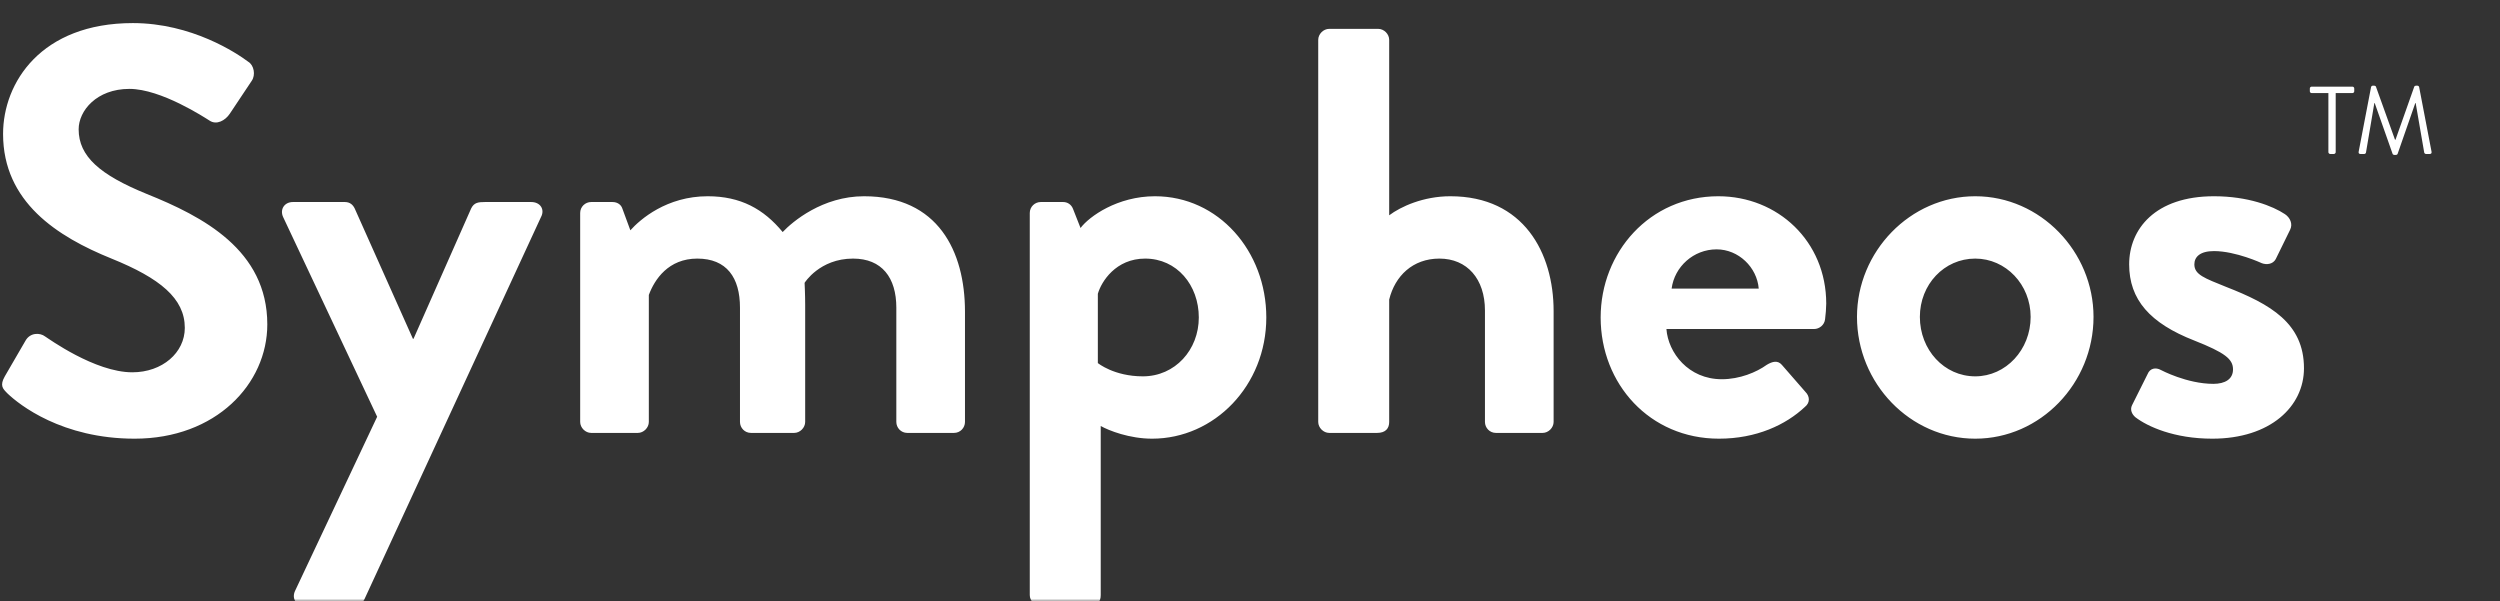 <svg width="474" height="114" viewBox="0 0 474 114" fill="none" xmlns="http://www.w3.org/2000/svg">
<rect x="0" y="0" width="474" height="114" fill="#333333" stroke="none"/>
<g clip-path="url(#clip0_92_2)">
<mask id="mask0_92_2" style="mask-type:luminance" maskUnits="userSpaceOnUse" x="0" y="0" width="474" height="114">
<path d="M474 0H0V114H474V0Z" fill="white"/>
</mask>
<g mask="url(#mask0_92_2)">
<path d="M1.458 74.638C3.646 76.718 11.74 83.174 25.522 83.174C40.946 83.174 50.681 72.778 50.681 61.505C50.681 47.388 38.43 41.04 27.82 36.772C18.959 33.16 14.912 29.658 14.912 24.514C14.912 21.012 18.303 16.854 24.538 16.854C30.554 16.854 38.867 22.326 39.742 22.873C41.055 23.748 42.696 22.873 43.571 21.559L47.728 15.321C48.493 14.227 48.165 12.367 47.071 11.71C44.883 10.068 36.352 4.377 25.194 4.377C7.802 4.377 0.583 15.65 0.583 25.39C0.583 38.304 10.865 44.87 21.147 49.029C30.335 52.75 35.039 56.581 35.039 62.162C35.039 66.868 30.773 70.589 25.085 70.589C17.975 70.589 9.115 64.132 8.568 63.803C7.583 63.038 5.724 63.038 4.849 64.57L0.911 71.355C-0.074 73.106 0.473 73.653 1.458 74.638ZM71.509 79.016L55.977 111.957C55.211 113.489 56.195 114.912 57.836 114.912H67.243C68.118 114.912 68.775 114.255 69.103 113.599L102.575 41.149C103.34 39.727 102.465 38.304 100.715 38.304H91.964C90.652 38.304 89.886 38.413 89.339 39.508L78.4 64.241H78.291L67.243 39.508C66.915 38.851 66.368 38.304 65.384 38.304H55.539C53.898 38.304 53.023 39.727 53.68 41.149L71.509 79.016ZM110.001 80.001C110.001 81.095 110.985 82.08 112.079 82.08H120.939C122.033 82.08 123.018 81.095 123.018 80.001V55.924C124.111 52.969 126.737 49.029 132.206 49.029C137.785 49.029 140.3 52.641 140.3 58.331V80.001C140.3 81.095 141.175 82.08 142.379 82.08H150.583C151.676 82.08 152.661 81.095 152.661 80.001V57.784C152.661 55.814 152.551 53.626 152.551 53.626C152.551 53.626 155.395 49.029 161.74 49.029C167.209 49.029 169.944 52.641 169.944 58.331V80.001C169.944 81.095 170.819 82.08 172.022 82.08H180.882C182.085 82.08 182.96 81.095 182.96 80.001V59.098C182.96 47.606 177.819 37.209 163.818 37.209C155.942 37.209 150.254 42.025 148.395 43.995C144.785 39.617 140.41 37.209 134.175 37.209C126.409 37.209 121.377 41.587 119.517 43.666L117.986 39.508C117.767 38.851 117.111 38.304 116.126 38.304H112.079C110.985 38.304 110.001 39.179 110.001 40.383V80.001ZM208.698 80.767C210.229 81.642 214.167 83.174 218.433 83.174C230.247 83.174 240.091 73.106 240.091 60.192C240.091 47.606 231.013 37.209 218.98 37.209C211.87 37.209 206.51 41.04 204.87 43.229L203.448 39.617C203.12 38.742 202.354 38.304 201.588 38.304H197.322C196.228 38.304 195.244 39.179 195.244 40.383V112.833C195.244 113.927 196.228 114.912 197.322 114.912H206.073C208.042 114.912 208.698 114.146 208.698 112.833V80.767ZM208.151 68.838V55.705C208.807 53.407 211.542 49.029 217.121 49.029C223.137 49.029 227.293 54.063 227.293 60.192C227.293 66.321 222.809 71.355 216.683 71.355C211.214 71.355 208.151 68.838 208.151 68.838ZM249.936 80.001C249.936 81.095 250.921 82.08 252.014 82.08H261.093C262.734 82.08 263.39 81.204 263.39 80.001V56.799C264.484 52.312 267.875 49.029 272.907 49.029C278.157 49.029 281.548 52.859 281.548 58.879V80.001C281.548 81.095 282.423 82.08 283.627 82.08H292.487C293.581 82.08 294.565 81.095 294.565 80.001V58.988C294.565 47.935 288.877 37.209 274.985 37.209C269.844 37.209 265.578 39.179 263.39 40.821V7.551C263.39 6.457 262.406 5.472 261.312 5.472H252.014C250.921 5.472 249.936 6.457 249.936 7.551V80.001ZM303.484 60.192C303.484 72.778 312.781 83.174 325.907 83.174C333.017 83.174 338.596 80.548 342.206 77.155C343.3 76.28 343.081 75.076 342.315 74.31L337.83 69.166C337.065 68.291 336.08 68.51 334.986 69.166C333.017 70.589 329.845 71.902 326.454 71.902C320.11 71.902 316.282 66.868 315.953 62.381H343.956C344.94 62.381 345.925 61.615 346.034 60.52C346.144 59.754 346.253 58.331 346.253 57.566C346.253 45.746 337.065 37.209 325.798 37.209C312.781 37.209 303.484 47.825 303.484 60.192ZM316.938 54.72C317.485 50.561 321.094 47.278 325.47 47.278C329.626 47.278 333.127 50.671 333.455 54.72H316.938ZM352.084 60.083C352.084 72.668 362.148 83.174 374.508 83.174C386.869 83.174 396.932 72.668 396.932 60.083C396.932 47.716 386.869 37.209 374.508 37.209C362.148 37.209 352.084 47.716 352.084 60.083ZM364.007 60.083C364.007 53.954 368.602 49.029 374.508 49.029C380.306 49.029 385.009 53.954 385.009 60.083C385.009 66.321 380.306 71.355 374.508 71.355C368.602 71.355 364.007 66.321 364.007 60.083ZM404.893 79.125C407.19 80.876 412.221 83.174 419.441 83.174C430.489 83.174 436.833 77.046 436.833 69.823C436.833 61.286 430.489 57.675 422.066 54.392C418.019 52.75 416.05 52.093 416.05 50.123C416.05 48.701 417.144 47.606 419.769 47.606C423.926 47.606 428.848 49.905 428.848 49.905C429.723 50.233 430.926 50.123 431.473 49.139L434.208 43.557C434.755 42.463 434.208 41.259 433.223 40.602C430.926 39.07 426.223 37.209 419.769 37.209C408.612 37.209 403.689 43.447 403.689 50.123C403.689 56.799 407.627 61.286 416.05 64.57C421.847 66.868 423.379 68.072 423.379 70.042C423.379 71.902 421.847 72.778 419.66 72.778C414.628 72.778 409.706 70.151 409.706 70.151C408.721 69.604 407.627 69.823 407.19 70.917L404.236 76.827C403.799 77.702 404.236 78.578 404.893 79.125Z" fill="white"/>
<path d="M441.462 28.849C441.462 29.031 441.626 29.195 441.809 29.195H442.501C442.684 29.195 442.848 29.031 442.848 28.849V17.649H446.02C446.22 17.649 446.366 17.485 446.366 17.303V16.774C446.366 16.592 446.22 16.427 446.02 16.427H438.29C438.09 16.427 437.944 16.592 437.944 16.774V17.303C437.944 17.485 438.09 17.649 438.29 17.649H441.462V28.849ZM447.203 28.758C447.148 29.013 447.257 29.195 447.531 29.195H448.26C448.406 29.195 448.57 29.068 448.588 28.94L450.174 19.546C450.192 19.546 450.229 19.546 450.247 19.546L453.638 29.177C453.675 29.287 453.839 29.378 453.948 29.378H454.276C454.386 29.378 454.55 29.287 454.586 29.177L457.939 19.546C457.957 19.546 457.993 19.546 458.012 19.546L459.634 28.94C459.671 29.068 459.816 29.195 459.962 29.195H460.692C460.965 29.195 461.074 29.013 461.02 28.758L458.668 16.5C458.632 16.354 458.486 16.245 458.34 16.245H458.048C457.92 16.245 457.775 16.336 457.738 16.446L454.185 26.496C454.149 26.496 454.13 26.496 454.094 26.496L450.484 16.446C450.448 16.336 450.302 16.245 450.174 16.245H449.883C449.737 16.245 449.591 16.354 449.554 16.5L447.203 28.758Z" fill="white"/>
</g>
</g>
<defs>
<clipPath id="clip0_92_2">
<rect width="474" height="114" fill="white"/>
</clipPath>
</defs>
</svg>
